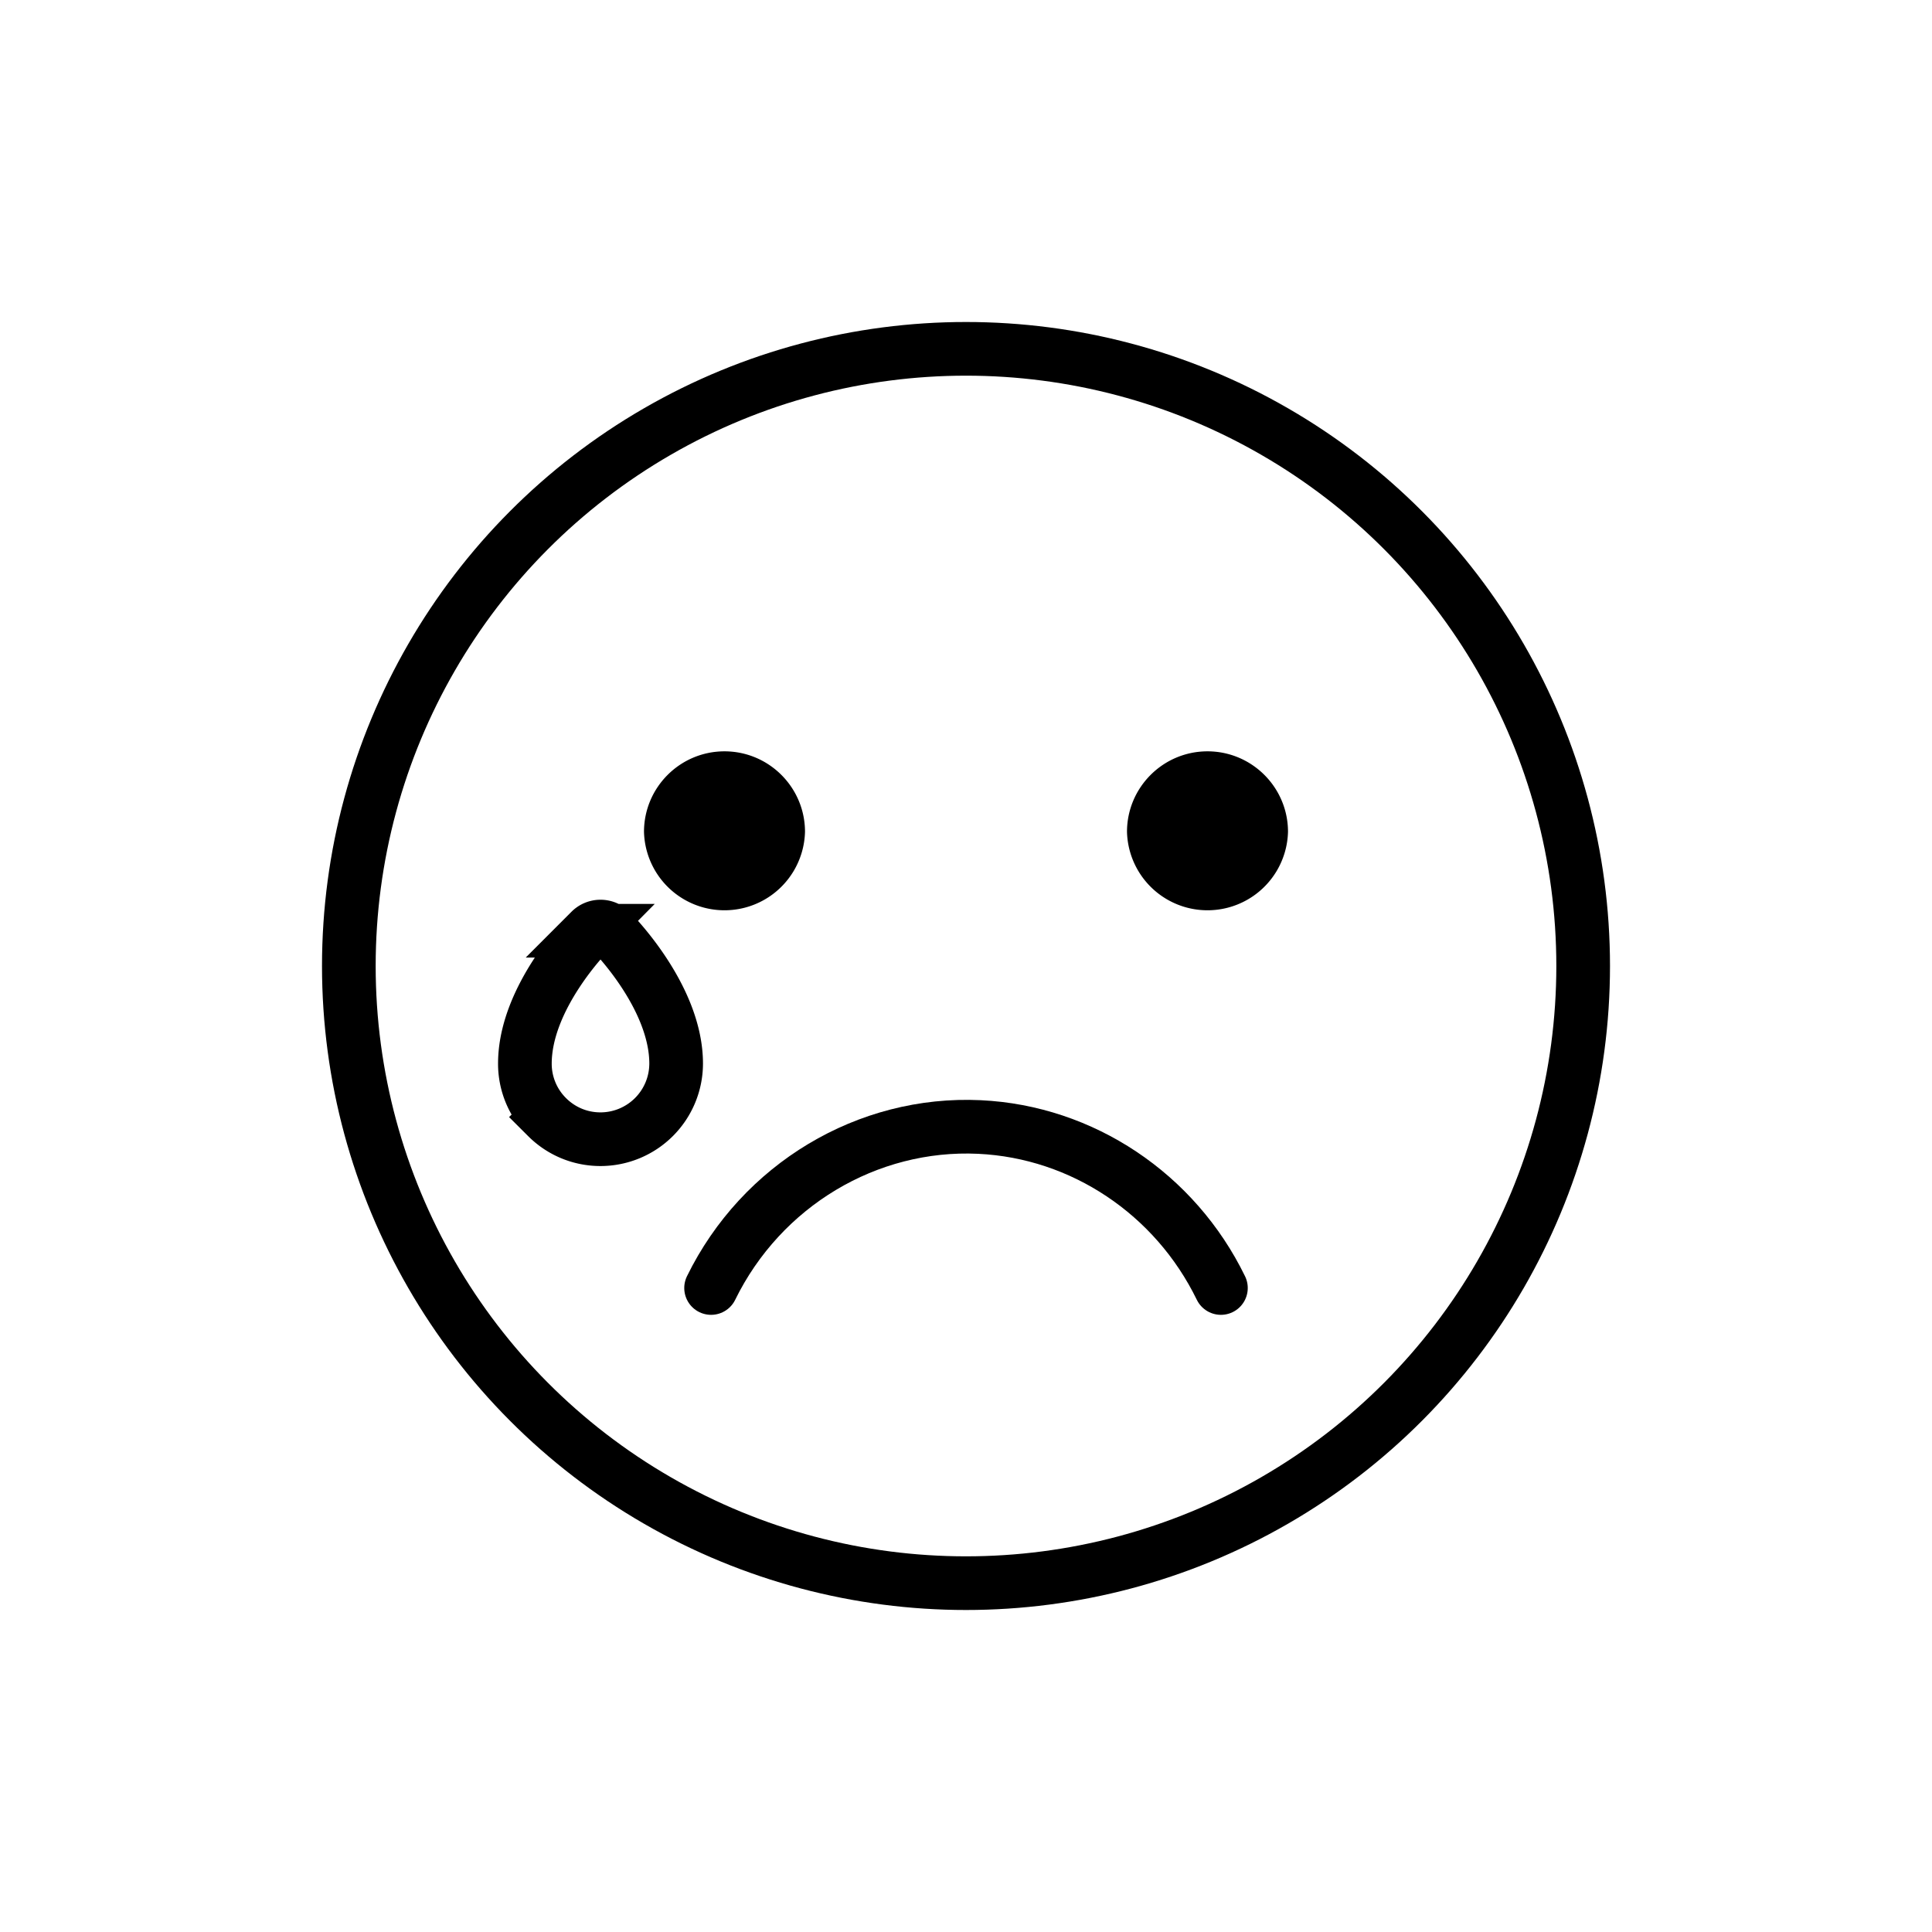 <svg viewBox="0 0 72 72" xmlns="http://www.w3.org/2000/svg"><circle cx="36" cy="36" r="23" fill="none" stroke="#000" stroke-miterlimit="10" stroke-width="2"/><path fill="none" stroke="#000" stroke-linecap="round" stroke-linejoin="round" stroke-miterlimit="10" stroke-width="2" d="M26.5 48c1.877-3.833 5.824-6.197 10-6 3.834.18 7.293 2.493 9 6"/><path fill="none" stroke="#000" stroke-miterlimit="10" stroke-width="2" d="M20.387 41.63a2.8 2.8 0 0 1-.826-1.994c0-2.479 2.344-4.85 2.443-4.95a.53.53 0 0 1 .75 0c.1.1 2.444 2.472 2.444 4.951a2.822 2.822 0 0 1-2.818 2.818c-.753 0-1.46-.293-1.993-.825z"/><path d="M30 31a3.001 3.001 0 0 1-6 0c0-1.655 1.345-3 3-3s3 1.345 3 3m18 0a3.001 3.001 0 0 1-6 0c0-1.655 1.345-3 3-3s3 1.345 3 3"/></svg>